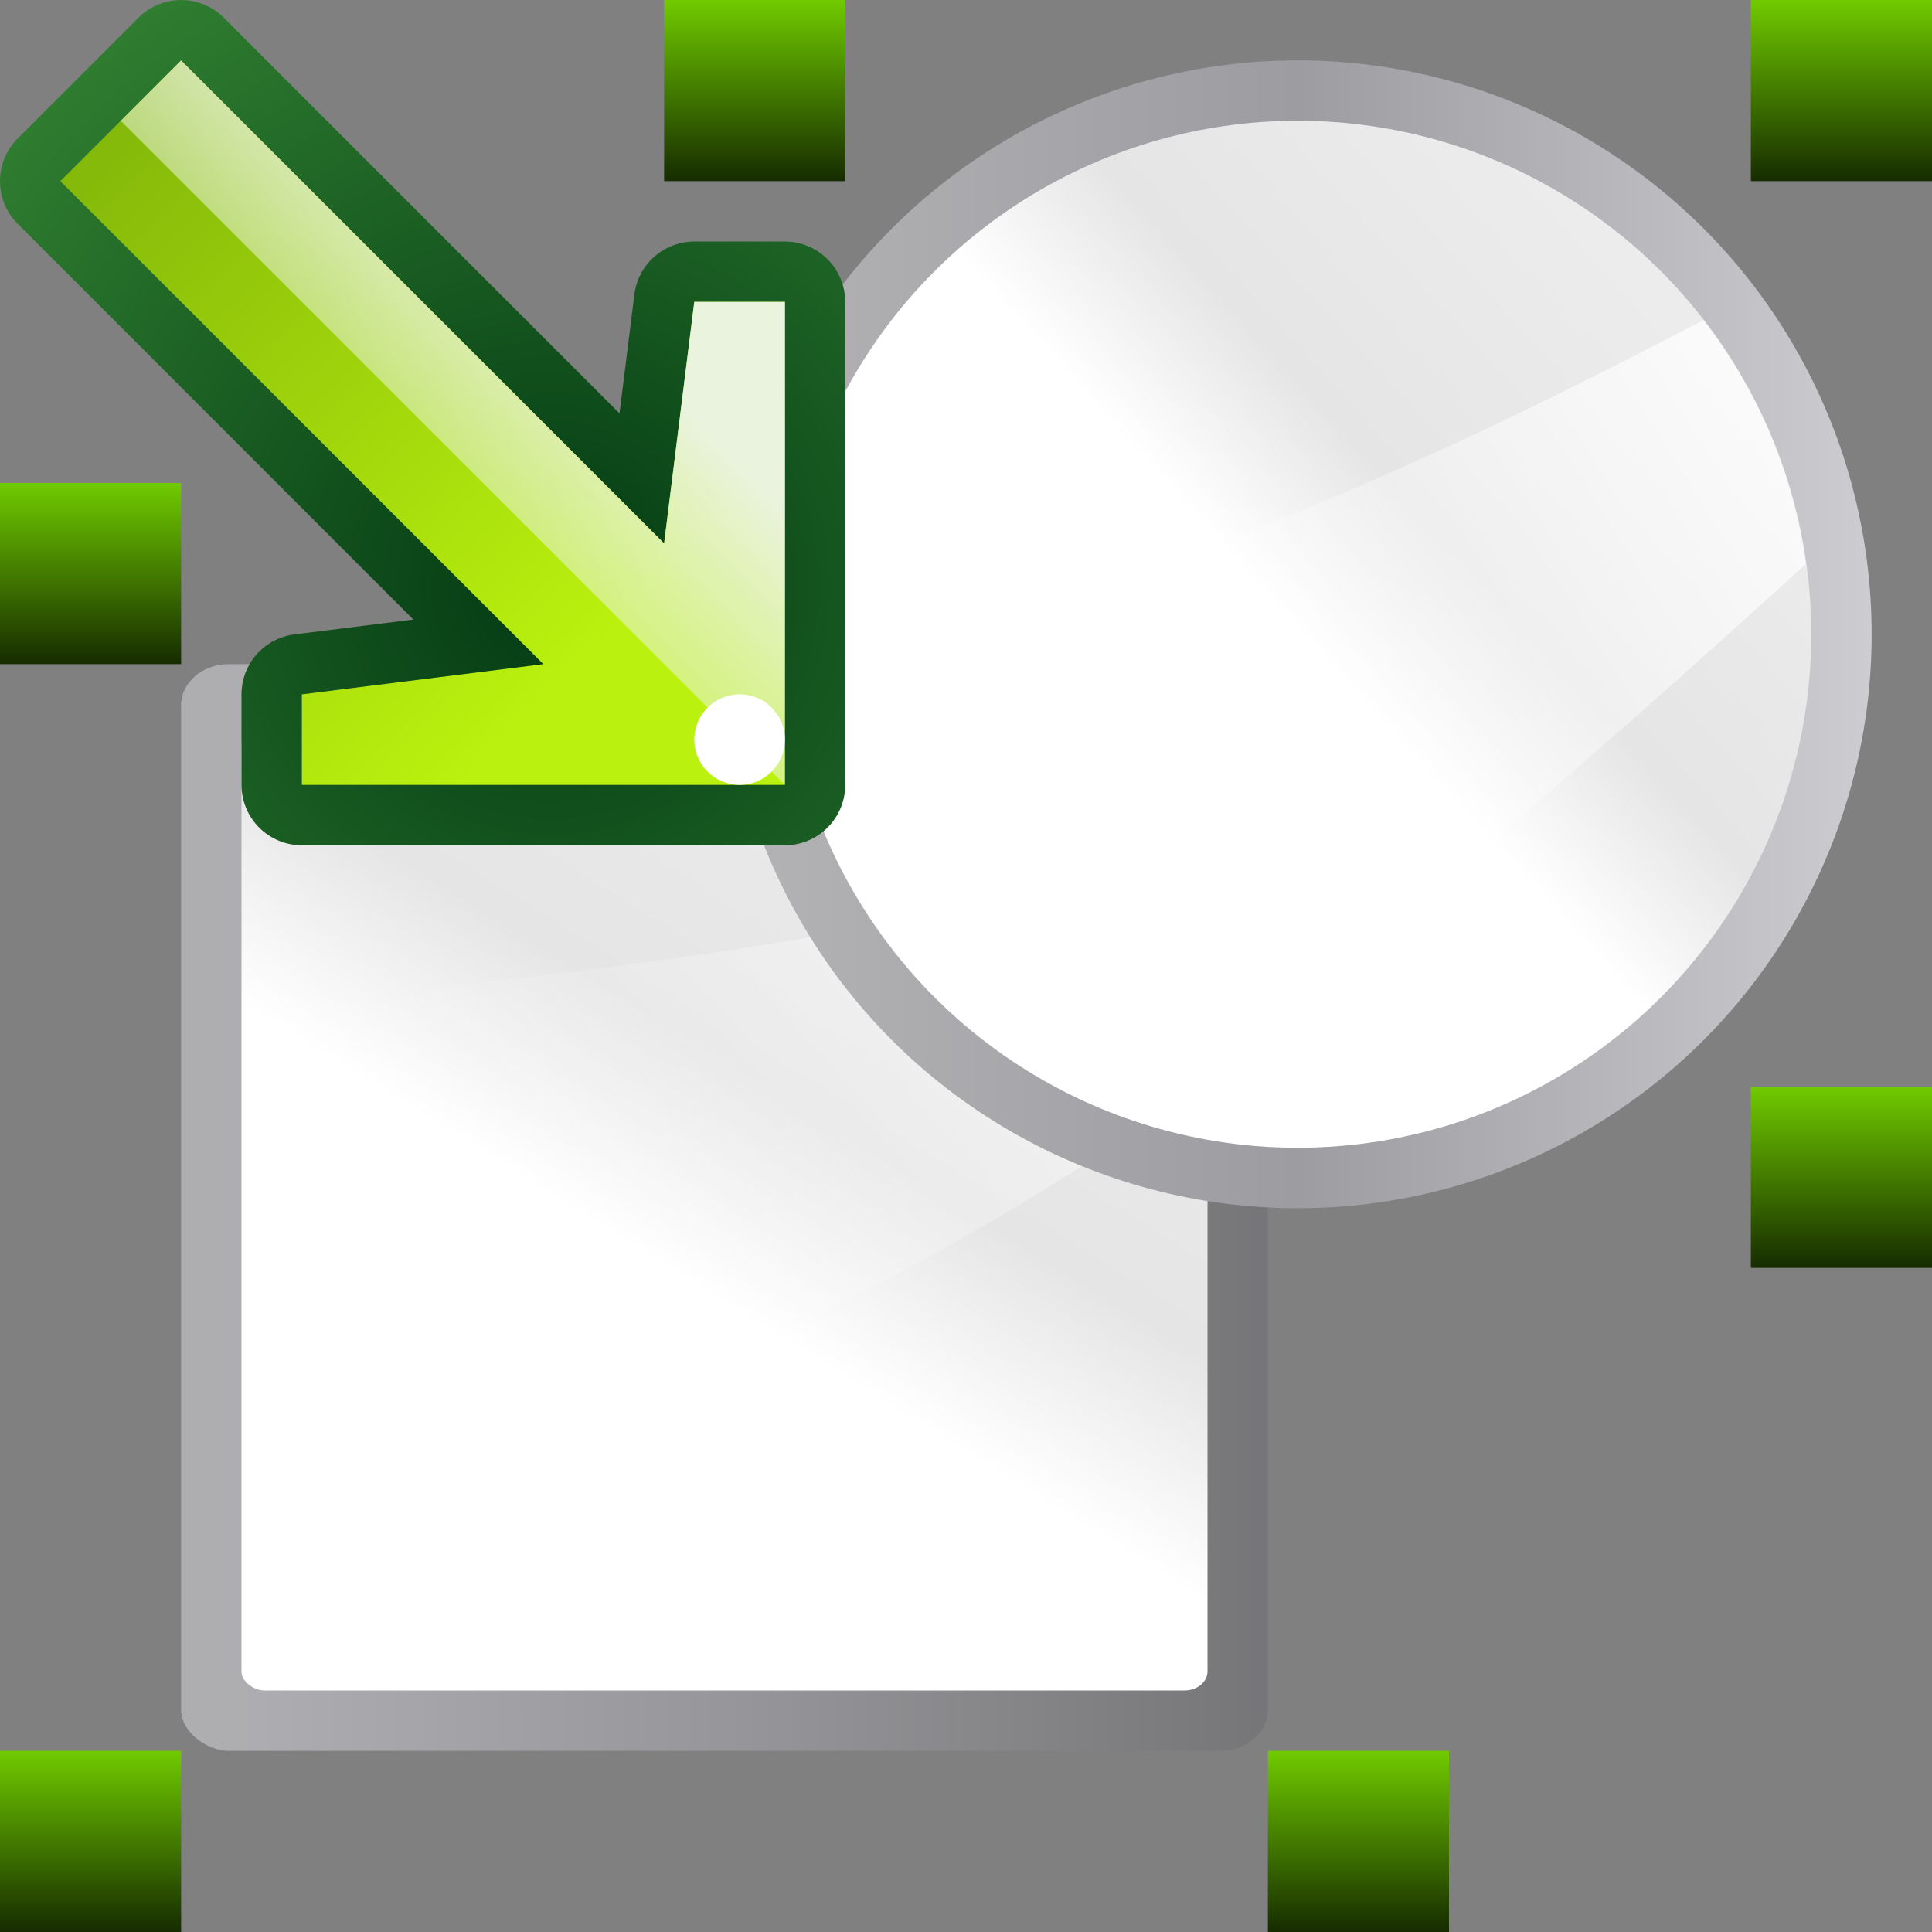 <svg height="32" viewBox="0 0 32 32" width="32" xmlns="http://www.w3.org/2000/svg" xmlns:xlink="http://www.w3.org/1999/xlink"><rect x="0" y="0" width="32" height="32" fill="#808080" stroke="none"/><linearGradient id="a" gradientTransform="matrix(1 0 0 1 0 -0)" gradientUnits="userSpaceOnUse" x1="122" x2="122" y1="-4" y2="12"><stop offset="0" stop-color="#8eff00"/><stop offset="1" stop-color="#162c00"/></linearGradient><radialGradient id="b" cx="34.354" cy="561.815" gradientTransform="matrix(3.575 0 0 3.574 -91.164 -1943.372)" gradientUnits="userSpaceOnUse" r="4"><stop offset="0" stop-color="#033a13"/><stop offset="1" stop-color="#398c37"/></radialGradient><linearGradient id="c" gradientUnits="userSpaceOnUse" x1="32.177" x2="18.186" y1="63.291" y2="77.282"><stop offset="0" stop-color="#bbf10e"/><stop offset="1" stop-color="#5f9207"/></linearGradient><linearGradient id="d" gradientUnits="userSpaceOnUse" x1="30.471" x2="35.593" y1="60.512" y2="65.634"><stop offset="0" stop-color="#eaf3de"/><stop offset="1" stop-color="#eaf3de" stop-opacity="0"/></linearGradient><linearGradient id="e" gradientUnits="userSpaceOnUse" x1="61.385" x2="112.214" xlink:href="#f" y1="58.161" y2="11.952"/><linearGradient id="f"><stop offset="0" stop-color="#fff"/><stop offset=".426" stop-color="#fff"/><stop offset=".589" stop-color="#e5e5e5"/><stop offset=".802" stop-color="#eaeaea"/><stop offset="1" stop-color="#eee"/></linearGradient><linearGradient id="g" gradientUnits="userSpaceOnUse" x1="130.698" x2="79.868" xlink:href="#h" y1="21.194" y2="53.54"/><linearGradient id="h"><stop offset="0" stop-color="#fff"/><stop offset="1" stop-color="#fff" stop-opacity="0"/></linearGradient><linearGradient id="i" gradientUnits="userSpaceOnUse" x1="47.955" x2="124.002" y1="42.024" y2="42.024"><stop offset="0" stop-color="#b4b4b6"/><stop offset=".5" stop-color="#9c9ca1"/><stop offset="1" stop-color="#cdcdd1"/></linearGradient><linearGradient id="j" gradientTransform="matrix(.093 0 0 .149 -6.005 -81.716)" gradientUnits="userSpaceOnUse" x1="399.775" x2="399.775" y1="1164.67" y2="549.061"><stop offset="0" stop-color="#717174"/><stop offset=".5" stop-color="#9c9ca1"/><stop offset="1" stop-color="#bdbdc2"/></linearGradient><linearGradient id="k" gradientTransform="matrix(.762 0 0 1.016 -3.047 -19.301)" gradientUnits="userSpaceOnUse" x1="119.576" x2="16" xlink:href="#f" y1="23.793" y2="109.651"/><linearGradient id="l" gradientTransform="matrix(0 -1.826 -2.286 0 118.856 200.157)" gradientUnits="userSpaceOnUse" x1="102.311" x2="74.33" xlink:href="#h" y1="-5.83" y2="32"/><g transform="scale(.25)"><use height="100%" transform="translate(-72 0)" width="100%" xlink:href="#m"/><use height="100%" transform="translate(-116 32)" width="100%" xlink:href="#m"/><use height="100%" transform="translate(-116 116)" width="100%" xlink:href="#m"/><use height="100%" transform="translate(-32 116)" width="100%" xlink:href="#m"/><use height="100%" transform="translate(0 72)" width="100%" xlink:href="#m"/><g transform="matrix(.75 0 0 .75 15.999 45.27)"><rect fill="url(#j)" height="96" opacity=".75" rx="3.628" ry="4.22" transform="matrix(0 1 1 0 0 0)" width="96" x="-1.693" y="-5.333"/><g fill-rule="evenodd"><rect fill="url(#k)" height="85.334" rx="1.688" ry="2.032" transform="matrix(0 1 1 0 0 0)" width="85.334" x="3.64" y=".001"/><path d="m90.668 30.307c-21.55 19.505-62.383 36.609-90.667 48v-49.693c27.078-2.783 69.065-6.33 90.667-18.307z" fill="url(#l)"/></g></g><circle cx="85.978" cy="42.024" fill="url(#i)" r="38.024"/><circle cx="85.979" cy="42.021" fill="url(#e)" r="34.021" stroke-width="1.173"/><path d="m112.859 21.194c-18.021 9.507-41.003 20.085-60.623 22.102v2.717a34.021 34.021 0 0 0 22.554 28.096c16.254-10.952 32.173-25.248 44.853-36.735a34.021 34.021 0 0 0 -6.783-16.18z" fill="url(#g)" fill-rule="evenodd" stroke-width="1.173"/><path id="m" d="m116.0 0h12v12h-12z" fill="url(#a)" stroke-width="1.5"/><g transform="matrix(0 4 -4 0 294.703 -87.706)"><path d="m34.927 60.676h-8v1.5l4 .5-8 8 2 2 8-8 .5 4h1.5z" fill="none" stroke="url(#b)" stroke-linejoin="round" stroke-width="2"/><path d="m34.927 60.676h-8v1.5l4 .5-8 8 2 2 8-8 .5 4h1.5z" fill="url(#c)" fill-rule="evenodd"/><path d="m34.927 60.676h-8v1.5l4 .5-8 8 1 1z" fill="url(#d)" fill-rule="evenodd"/><circle cx="34.177" cy="61.426" fill="#fff" r=".75"/></g></g></svg>